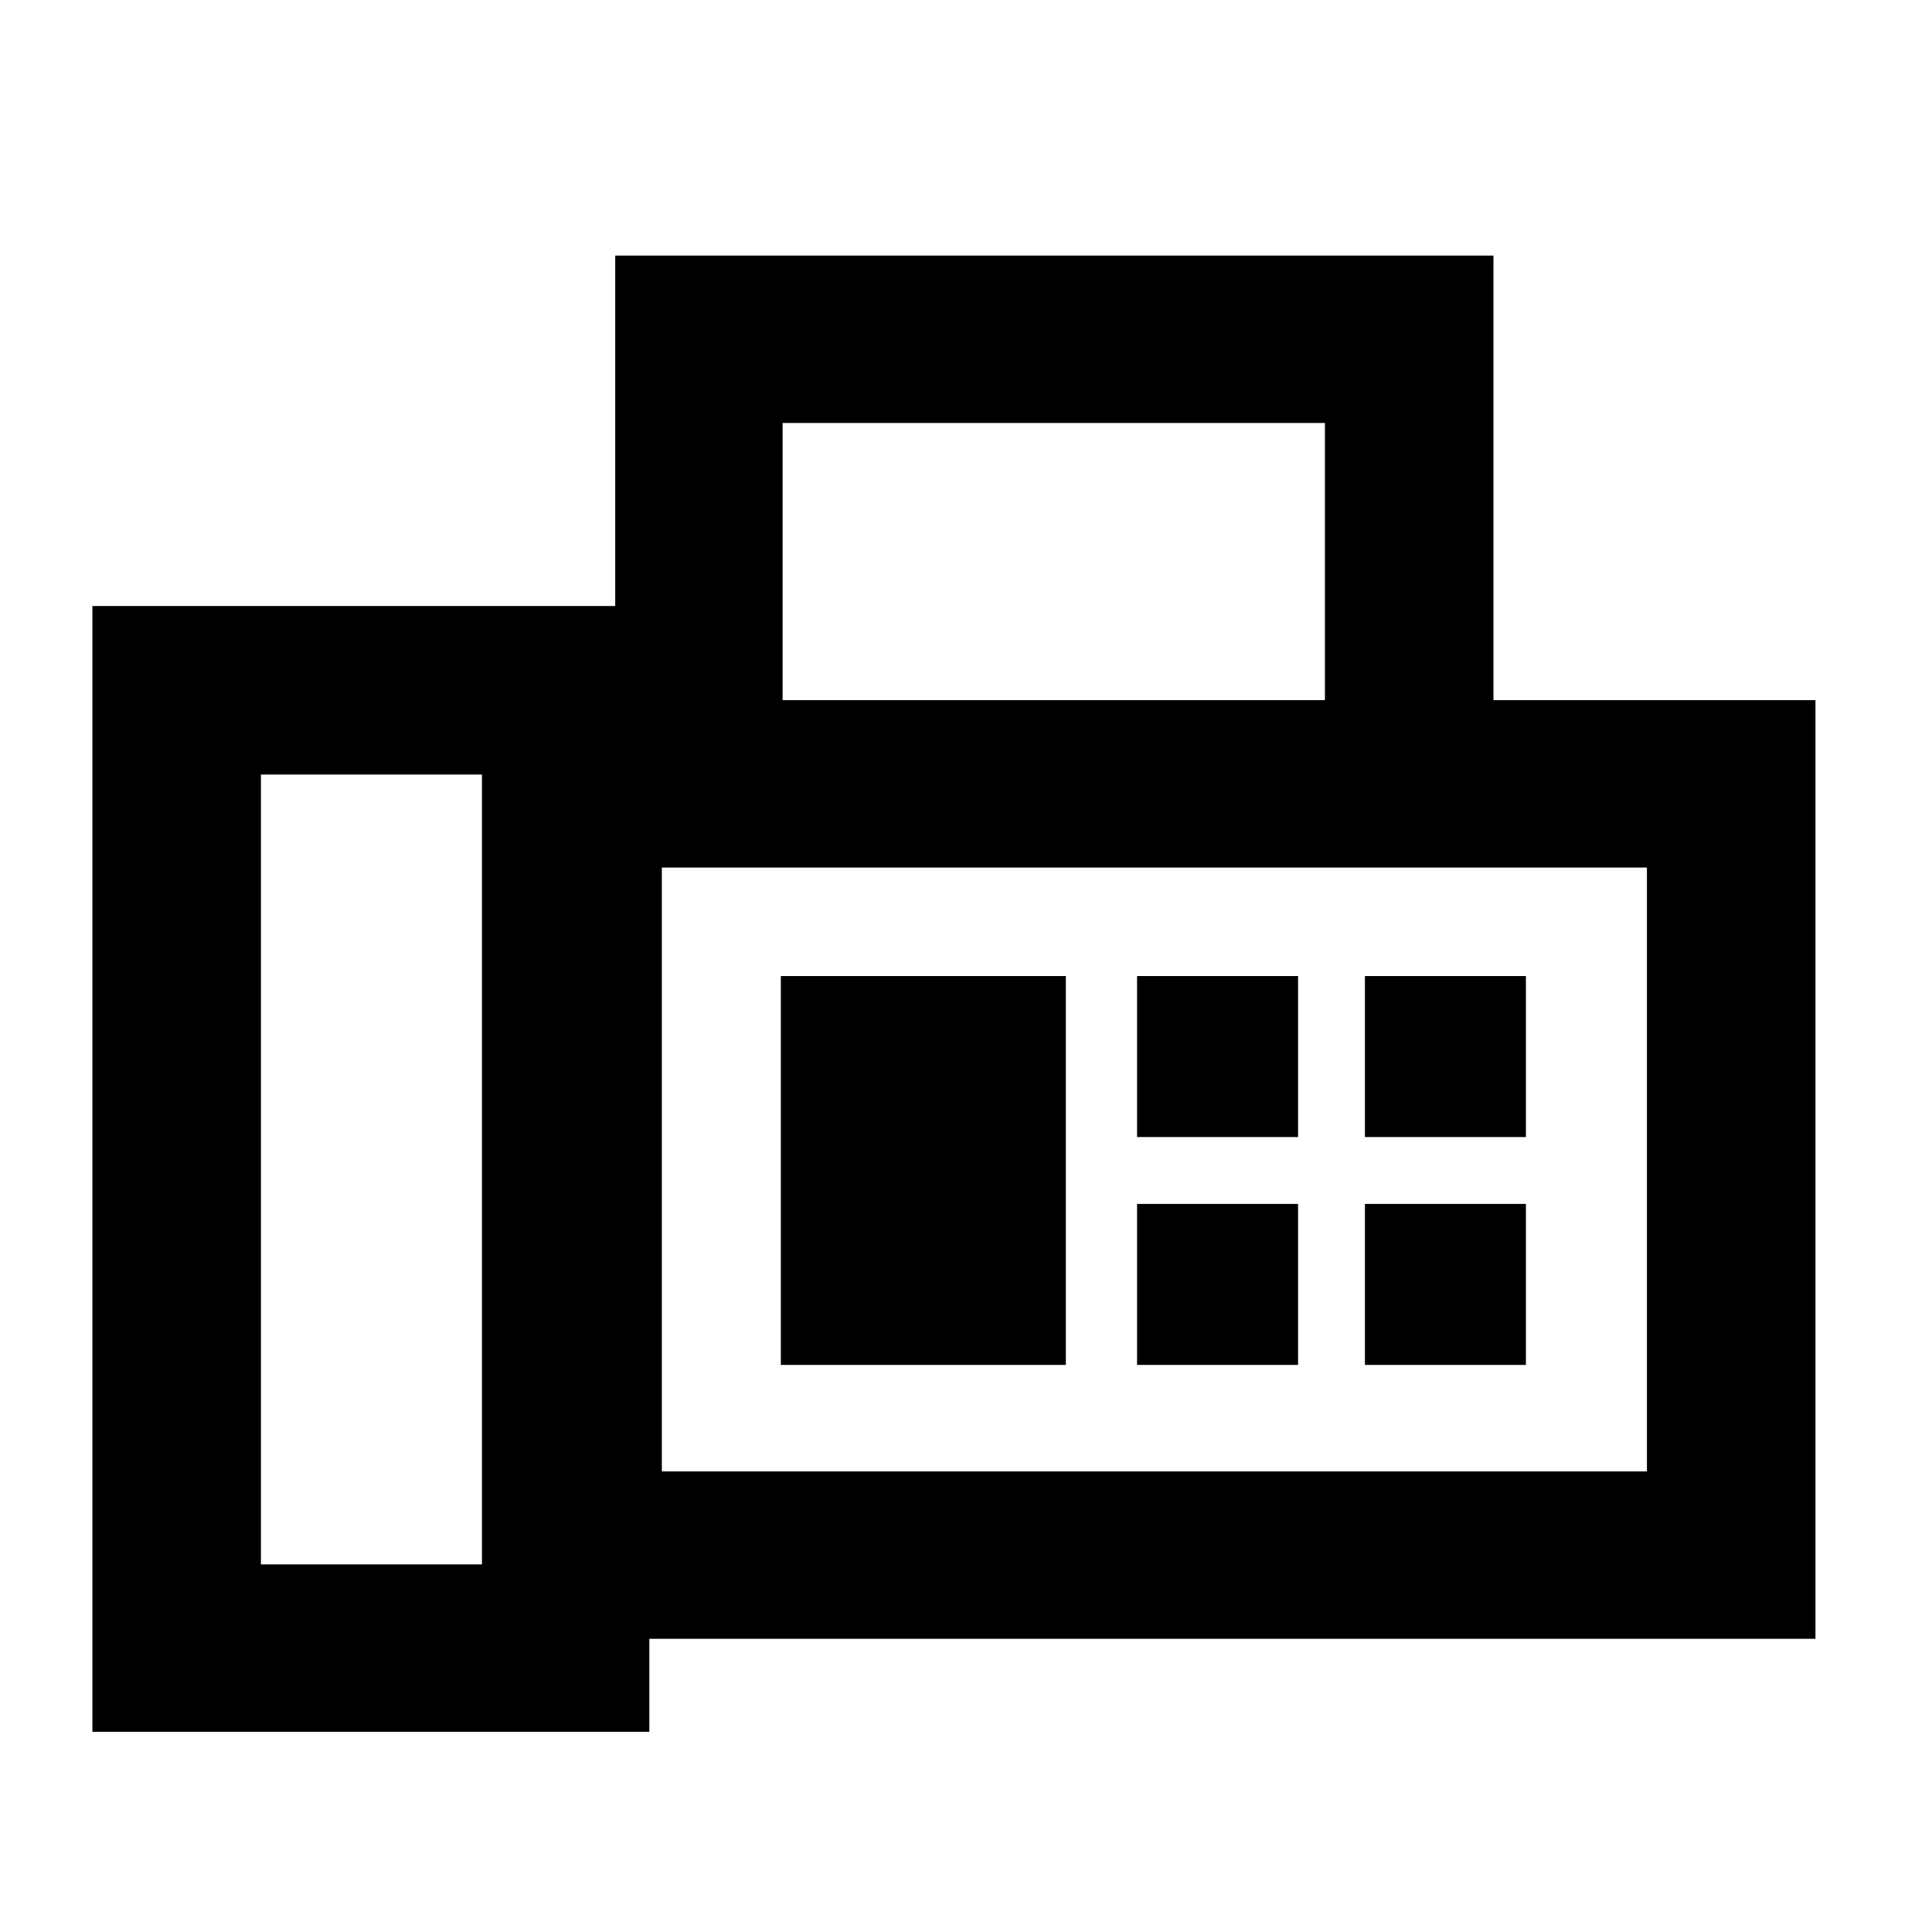 <svg xmlns="http://www.w3.org/2000/svg" height="48" viewBox="0 -960 960 960" width="48"><path d="M45.91-99.48v-559.39H305.7v49.61V-833h436.39v220.91h160v466.39H322.65v46.22H45.91Zm83.74-83.17h109.83v-392.48H129.65v392.48Zm259.22-429.44h269.48v-137.74H388.87v137.74Zm-60 383.22h489.48v-300.04H328.87v300.04ZM388-281.78h141.61V-475H388v193.22Zm-59.13 52.91v-300.04 300.04ZM565-395h80v-80h-80v80Zm113.22 0h80v-80h-80v80ZM565-281.78h80v-80h-80v80Zm113.22 0h80v-80h-80v80Z"/></svg>